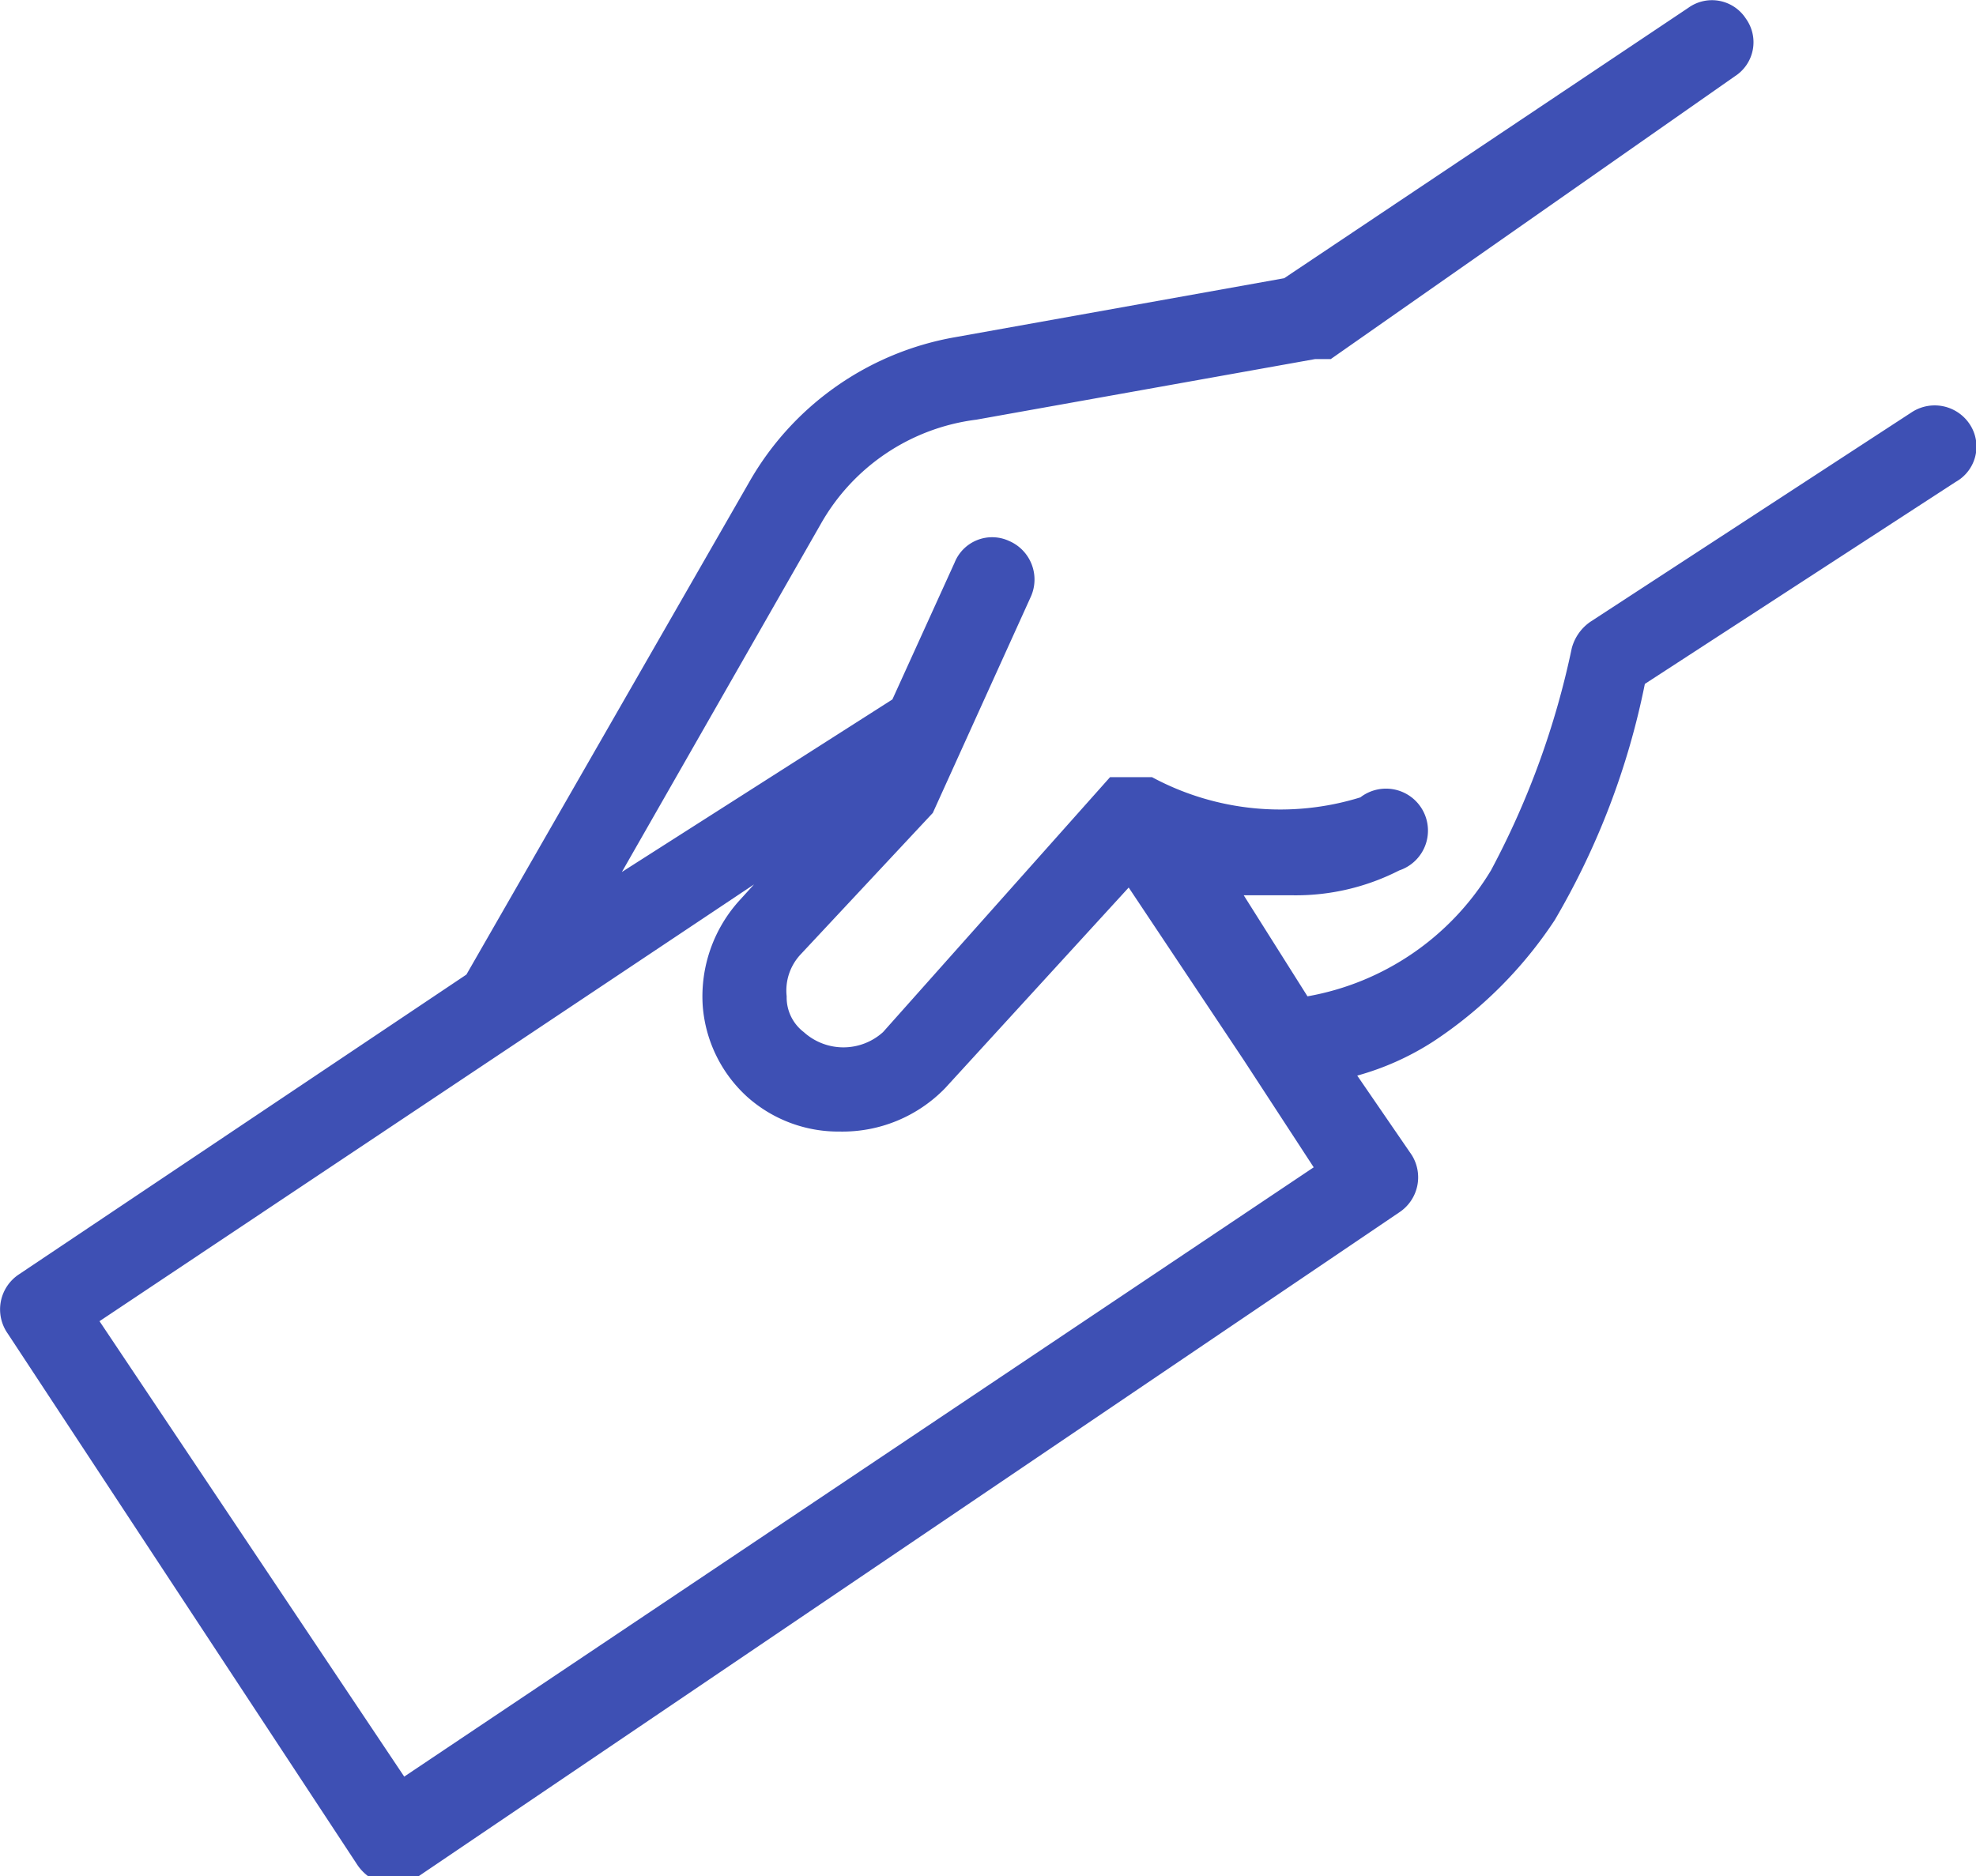 <svg xmlns="http://www.w3.org/2000/svg" viewBox="0 0 12.71 12.07"><defs><style>.cls-1{fill:#3E50B4;}</style></defs><title>bagisyonetimi</title><g id="Layer_2" data-name="Layer 2"><g id="ikonlar"><path class="cls-1" d="M12.67,2.73a.27.27,0,0,0-.37-.08L10.23,4a.3.3,0,0,0-.12.17,5.36,5.36,0,0,1-.52,1.43,1.73,1.73,0,0,1-1.18.81L8,5.76l.32,0A1.46,1.46,0,0,0,9,5.6a.27.27,0,1,0-.25-.47A1.74,1.74,0,0,1,7.41,5H7.14l0,0h0l0,0h0L5.68,6.64h0a.38.38,0,0,1-.51,0h0a.28.28,0,0,1-.11-.23.34.34,0,0,1,.09-.27L6,5.23H6l0,0H6l0,0H6l.63-1.39a.27.27,0,0,0-.14-.36.26.26,0,0,0-.35.14l-.4.88L4,5.61,5.28,3.37a1.34,1.34,0,0,1,1-.67l2.18-.39.1,0L11.16.49a.26.26,0,0,0,.07-.37.26.26,0,0,0-.37-.07L8.26,1.79l-2.12.38a1.9,1.9,0,0,0-1.32.93L3,6.27.12,8.2a.27.27,0,0,0-.07.38L2.3,12a.3.3,0,0,0,.17.12h0a.26.26,0,0,0,.15,0L9,7.8a.27.27,0,0,0,.08-.37l-.35-.51a1.77,1.77,0,0,0,.49-.22A2.74,2.74,0,0,0,10,5.92a4.9,4.9,0,0,0,.58-1.52l2-1.3A.26.26,0,0,0,12.67,2.73ZM2.6,11.43.64,8.5,4.85,5.69l-.1.11a.92.92,0,0,0-.23.67.88.88,0,0,0,.29.59h0a.88.88,0,0,0,.59.22A.92.92,0,0,0,6.08,7L7.26,5.71,8,6.82l.45.69Z"/></g></g></svg>
